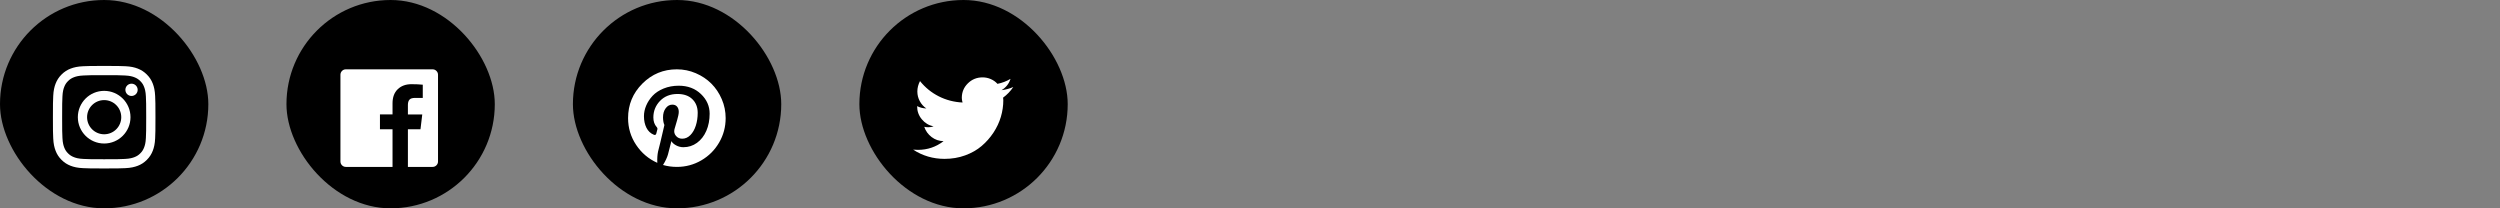 <svg width="384" height="32" viewBox="0 0 384 32" fill="none" xmlns="http://www.w3.org/2000/svg">
<rect x="0" y="0" width="384" height="32" fill="#808080" stroke="none"/>
<rect width="32" height="32" rx="16" fill="black"/>
<g clip-path="url(#clip0_1_1075)">
<path d="M16 11.547C18.103 11.547 18.35 11.556 19.181 11.594C19.95 11.628 20.366 11.756 20.644 11.865C21.012 12.009 21.275 12.178 21.55 12.453C21.825 12.728 21.997 12.99 22.137 13.359C22.244 13.637 22.375 14.053 22.409 14.822C22.447 15.653 22.456 15.9 22.456 18.003C22.456 20.106 22.447 20.353 22.409 21.184C22.375 21.953 22.247 22.369 22.137 22.647C21.994 23.015 21.825 23.278 21.55 23.553C21.275 23.828 21.012 24 20.644 24.14C20.366 24.247 19.95 24.378 19.181 24.412C18.35 24.45 18.103 24.459 16 24.459C13.897 24.459 13.65 24.45 12.819 24.412C12.05 24.378 11.634 24.25 11.356 24.14C10.988 23.997 10.725 23.828 10.45 23.553C10.175 23.278 10.003 23.015 9.863 22.647C9.756 22.369 9.625 21.953 9.591 21.184C9.553 20.353 9.544 20.106 9.544 18.003C9.544 15.9 9.553 15.653 9.591 14.822C9.625 14.053 9.753 13.637 9.863 13.359C10.006 12.99 10.175 12.728 10.45 12.453C10.725 12.178 10.988 12.006 11.356 11.865C11.634 11.759 12.05 11.628 12.819 11.594C13.65 11.553 13.897 11.547 16 11.547ZM16 10.128C13.863 10.128 13.594 10.137 12.753 10.175C11.916 10.212 11.344 10.347 10.844 10.54C10.325 10.74 9.887 11.012 9.45 11.45C9.012 11.887 8.744 12.328 8.541 12.844C8.347 13.344 8.213 13.915 8.175 14.756C8.137 15.594 8.128 15.862 8.128 18C8.128 20.137 8.137 20.406 8.175 21.247C8.213 22.084 8.347 22.656 8.541 23.159C8.741 23.678 9.012 24.115 9.45 24.553C9.887 24.99 10.328 25.259 10.844 25.462C11.344 25.656 11.916 25.79 12.756 25.828C13.597 25.865 13.863 25.875 16.003 25.875C18.144 25.875 18.409 25.865 19.25 25.828C20.087 25.79 20.659 25.656 21.163 25.462C21.681 25.262 22.119 24.99 22.556 24.553C22.994 24.115 23.262 23.675 23.466 23.159C23.659 22.659 23.794 22.087 23.831 21.247C23.869 20.406 23.878 20.14 23.878 18C23.878 15.859 23.869 15.594 23.831 14.753C23.794 13.915 23.659 13.344 23.466 12.84C23.266 12.322 22.994 11.884 22.556 11.447C22.119 11.009 21.678 10.74 21.163 10.537C20.663 10.344 20.091 10.209 19.25 10.172C18.406 10.137 18.137 10.128 16 10.128Z" fill="white"/>
<path d="M16 13.956C13.769 13.956 11.956 15.765 11.956 18C11.956 20.234 13.769 22.044 16 22.044C18.231 22.044 20.044 20.231 20.044 18C20.044 15.769 18.231 13.956 16 13.956ZM16 20.625C14.55 20.625 13.375 19.45 13.375 18C13.375 16.55 14.55 15.375 16 15.375C17.45 15.375 18.625 16.55 18.625 18C18.625 19.45 17.45 20.625 16 20.625Z" fill="white"/>
<path d="M20.203 14.741C20.724 14.741 21.147 14.318 21.147 13.797C21.147 13.276 20.724 12.853 20.203 12.853C19.682 12.853 19.259 13.276 19.259 13.797C19.259 14.318 19.682 14.741 20.203 14.741Z" fill="white"/>
</g>
<rect x="44" width="32" height="32" rx="16" fill="black"/>
<g clip-path="url(#clip1_1_1075)">
<path d="M66.44 10.649C66.674 10.649 66.873 10.73 67.035 10.893C67.198 11.055 67.279 11.254 67.279 11.488V24.797C67.279 25.032 67.198 25.23 67.035 25.393C66.873 25.555 66.674 25.637 66.44 25.637H62.654V19.86H64.586L64.86 17.577H62.654V16.113C62.654 15.761 62.733 15.495 62.889 15.313C63.045 15.131 63.331 15.04 63.747 15.039H64.938V13.009C64.417 12.957 63.838 12.931 63.201 12.931C62.329 12.931 61.627 13.188 61.093 13.702C60.559 14.216 60.292 14.942 60.293 15.878V17.576H58.361V19.859H60.293V25.636H53.13C52.896 25.636 52.698 25.555 52.535 25.392C52.373 25.229 52.291 25.031 52.291 24.797V11.487C52.291 11.253 52.373 11.055 52.535 10.892C52.698 10.729 52.896 10.648 53.13 10.648L66.44 10.649Z" fill="white"/>
</g>
<rect x="88" width="32" height="32" rx="16" fill="black"/>
<g clip-path="url(#clip2_1_1075)">
<path d="M103.966 10.649C104.981 10.649 105.951 10.847 106.874 11.244C107.798 11.641 108.595 12.174 109.265 12.844C109.935 13.514 110.468 14.311 110.865 15.234C111.262 16.158 111.46 17.127 111.46 18.142C111.46 19.495 111.125 20.748 110.455 21.899C109.785 23.051 108.875 23.961 107.723 24.631C106.572 25.301 105.319 25.636 103.966 25.636C103.225 25.636 102.516 25.538 101.839 25.343C102.216 24.731 102.47 24.191 102.6 23.723L103.127 21.674C103.257 21.921 103.498 22.139 103.85 22.328C104.201 22.517 104.572 22.611 104.962 22.611C105.742 22.611 106.442 22.387 107.059 21.938C107.677 21.488 108.155 20.874 108.494 20.093C108.832 19.313 109.001 18.435 109.001 17.459C109.001 16.301 108.555 15.296 107.664 14.444C106.773 13.592 105.638 13.165 104.258 13.165C103.413 13.165 102.638 13.309 101.936 13.595C101.234 13.882 100.668 14.256 100.238 14.717C99.809 15.179 99.481 15.68 99.253 16.22C99.025 16.76 98.911 17.303 98.911 17.849C98.911 18.526 99.038 19.118 99.292 19.625C99.546 20.133 99.926 20.491 100.434 20.699C100.525 20.738 100.603 20.741 100.668 20.709C100.733 20.676 100.779 20.614 100.805 20.523C100.896 20.198 100.948 19.996 100.961 19.918C101.013 19.775 100.981 19.639 100.863 19.509C100.525 19.132 100.356 18.644 100.356 18.045C100.356 17.056 100.698 16.207 101.381 15.498C102.064 14.79 102.958 14.435 104.064 14.435C105.04 14.435 105.801 14.702 106.347 15.235C106.893 15.768 107.167 16.465 107.167 17.323C107.167 18.039 107.07 18.699 106.874 19.304C106.679 19.909 106.399 20.393 106.035 20.758C105.671 21.122 105.255 21.304 104.786 21.304C104.396 21.304 104.077 21.161 103.83 20.874C103.583 20.588 103.505 20.25 103.596 19.859C103.648 19.677 103.717 19.443 103.801 19.157C103.885 18.871 103.957 18.627 104.015 18.425C104.074 18.223 104.129 18.005 104.181 17.771C104.233 17.538 104.259 17.342 104.259 17.186C104.259 16.86 104.175 16.593 104.006 16.386C103.837 16.177 103.589 16.073 103.264 16.073C102.861 16.073 102.522 16.259 102.249 16.63C101.975 17 101.839 17.465 101.839 18.025C101.839 18.233 101.855 18.434 101.888 18.63C101.921 18.825 101.956 18.968 101.995 19.059L102.054 19.196C101.52 21.512 101.195 22.871 101.078 23.274C100.974 23.769 100.935 24.348 100.961 25.011C99.621 24.413 98.537 23.495 97.711 22.259C96.885 21.023 96.472 19.65 96.472 18.142C96.472 16.073 97.204 14.307 98.667 12.843C100.131 11.38 101.897 10.648 103.966 10.648L103.966 10.649Z" fill="white"/>
</g>
<rect x="132" width="32" height="32" rx="16" fill="black"/>
<g clip-path="url(#clip3_1_1075)">
<path d="M155.641 13.366C155.206 14.007 154.685 14.551 154.076 14.997C154.076 15.04 154.081 15.108 154.092 15.201C154.103 15.293 154.108 15.361 154.108 15.405C154.108 16.252 153.983 17.1 153.733 17.948C153.483 18.796 153.102 19.605 152.592 20.377C152.082 21.148 151.476 21.832 150.774 22.43C150.073 23.028 149.231 23.506 148.248 23.865C147.265 24.223 146.208 24.402 145.078 24.402C143.317 24.402 141.709 23.929 140.253 22.984C140.557 23.006 140.807 23.017 141.002 23.017C142.47 23.017 143.779 22.571 144.931 21.68C144.246 21.669 143.635 21.46 143.098 21.053C142.56 20.645 142.182 20.121 141.965 19.48C142.149 19.523 142.35 19.545 142.568 19.545C142.861 19.545 143.138 19.502 143.399 19.415C142.671 19.263 142.068 18.899 141.59 18.323C141.111 17.747 140.872 17.084 140.872 16.334V16.301C141.285 16.519 141.758 16.639 142.29 16.66C141.866 16.377 141.53 16.005 141.28 15.543C141.03 15.081 140.905 14.584 140.905 14.052C140.905 13.508 141.041 12.976 141.312 12.454C142.105 13.443 143.064 14.223 144.189 14.793C145.314 15.364 146.533 15.682 147.848 15.747C147.772 15.476 147.734 15.236 147.734 15.029C147.734 14.16 148.043 13.418 148.662 12.805C149.282 12.191 150.037 11.884 150.928 11.884C151.363 11.884 151.781 11.971 152.183 12.145C152.585 12.319 152.928 12.563 153.21 12.878C153.928 12.737 154.596 12.481 155.215 12.112C154.987 12.851 154.525 13.432 153.83 13.856C154.493 13.769 155.096 13.606 155.639 13.367L155.641 13.366Z" fill="white"/>
</g>
<defs>
<clipPath id="clip0_1_1075">
<rect width="16" height="16" fill="white" transform="translate(8 10)"/>
</clipPath>
<clipPath id="clip1_1_1075">
<rect width="16" height="16" fill="white" transform="translate(52 10)"/>
</clipPath>
<clipPath id="clip2_1_1075">
<rect width="16" height="16" fill="white" transform="translate(96 10)"/>
</clipPath>
<clipPath id="clip3_1_1075">
<rect width="16" height="16" fill="white" transform="translate(140 10)"/>
</clipPath>
</defs>
</svg>
